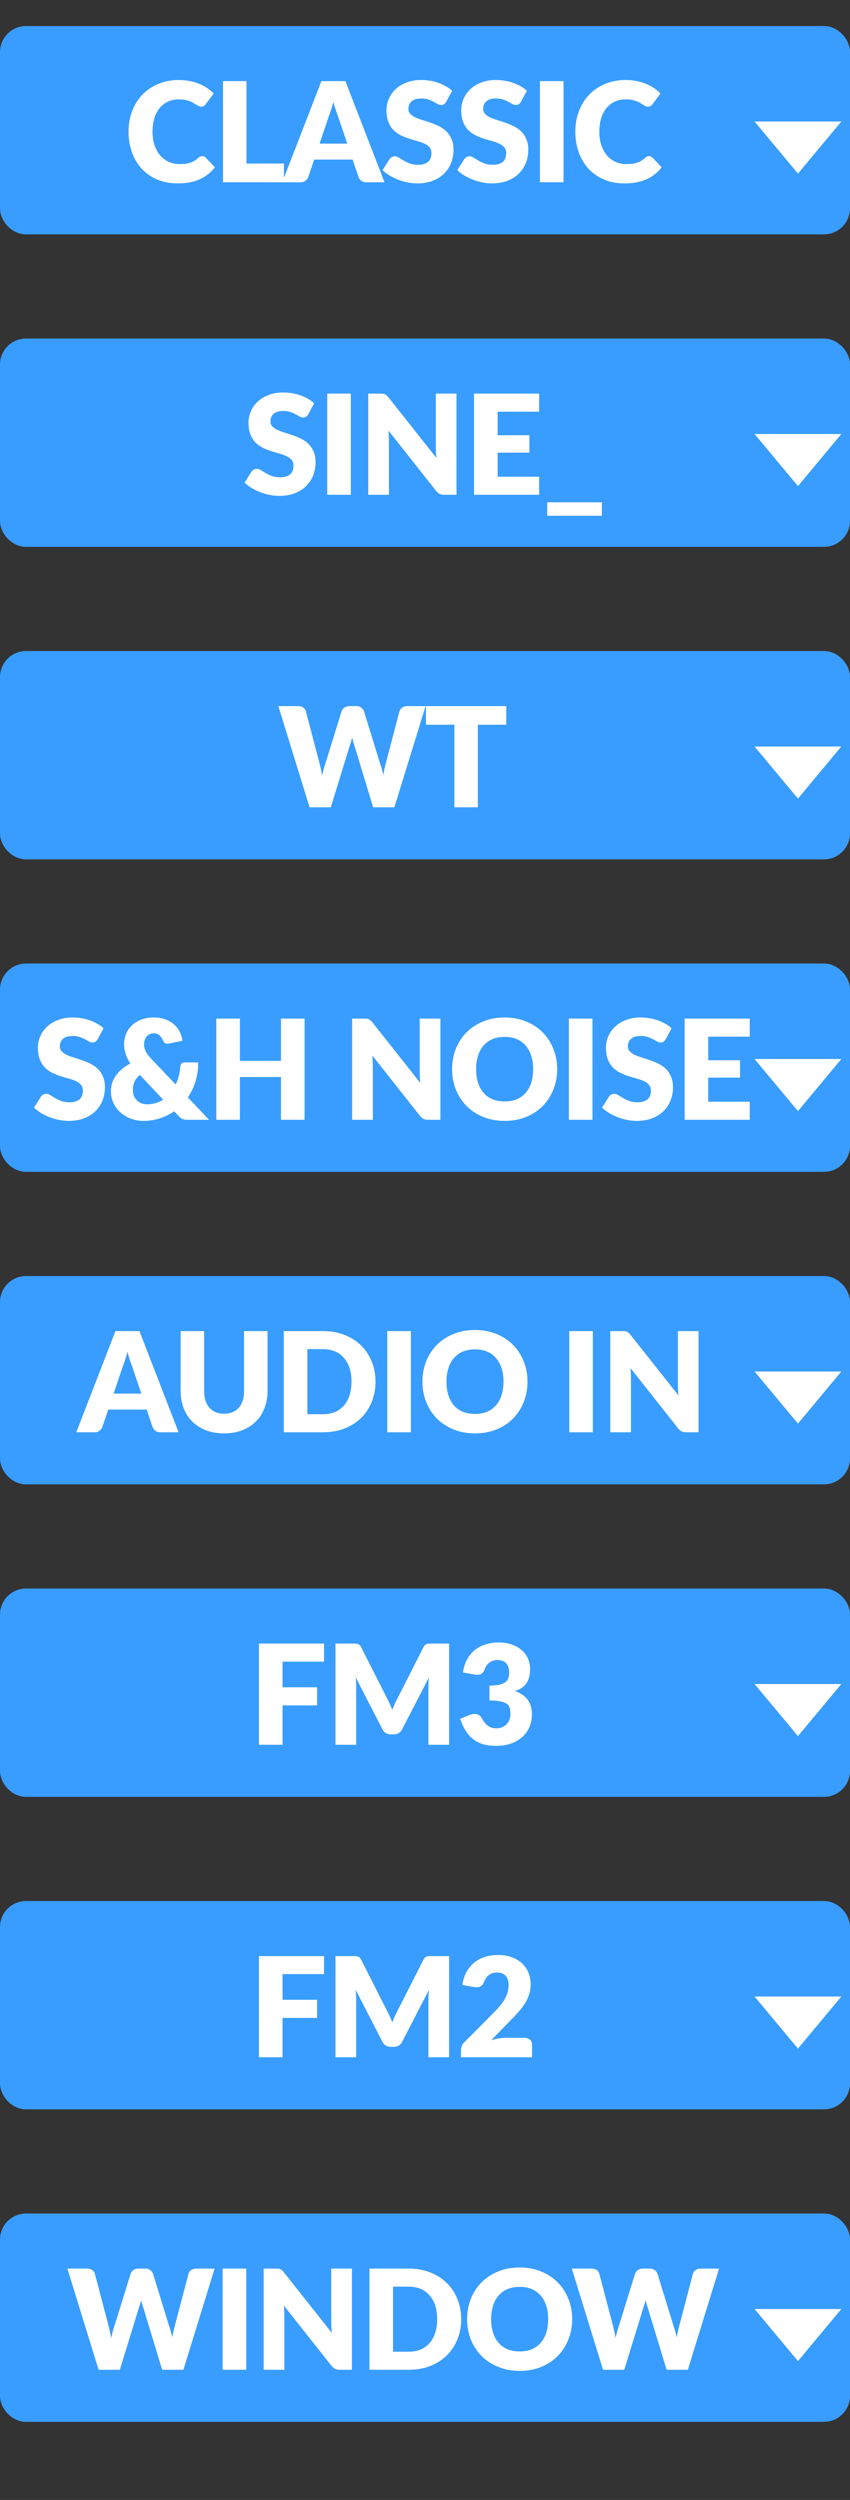 <svg width="49" height="144" viewBox="0 0 49 144" fill="none" xmlns="http://www.w3.org/2000/svg">
<rect x="0" y="0" width="49" height="144" fill="#333333" stroke="none"/>
<rect x="0.5" y="2" width="48" height="11" rx="1" fill="#399DFF"/>
<path d="M11.662 8.992C11.694 8.992 11.726 8.999 11.758 9.012C11.79 9.023 11.821 9.043 11.85 9.072L12.386 9.636C12.151 9.943 11.857 10.175 11.502 10.332C11.15 10.487 10.733 10.564 10.25 10.564C9.807 10.564 9.41 10.489 9.058 10.34C8.709 10.188 8.411 9.98 8.166 9.716C7.923 9.449 7.737 9.135 7.606 8.772C7.475 8.407 7.41 8.011 7.41 7.584C7.41 7.149 7.481 6.751 7.622 6.388C7.763 6.023 7.962 5.708 8.218 5.444C8.474 5.18 8.781 4.975 9.138 4.828C9.495 4.681 9.889 4.608 10.318 4.608C10.537 4.608 10.742 4.628 10.934 4.668C11.129 4.705 11.31 4.759 11.478 4.828C11.646 4.895 11.801 4.976 11.942 5.072C12.083 5.168 12.209 5.272 12.318 5.384L11.862 5.996C11.833 6.033 11.798 6.068 11.758 6.1C11.718 6.129 11.662 6.144 11.59 6.144C11.542 6.144 11.497 6.133 11.454 6.112C11.411 6.091 11.366 6.065 11.318 6.036C11.27 6.004 11.217 5.971 11.158 5.936C11.102 5.899 11.034 5.865 10.954 5.836C10.877 5.804 10.785 5.777 10.678 5.756C10.574 5.735 10.451 5.724 10.31 5.724C10.086 5.724 9.881 5.765 9.694 5.848C9.51 5.931 9.35 6.052 9.214 6.212C9.081 6.369 8.977 6.564 8.902 6.796C8.83 7.025 8.794 7.288 8.794 7.584C8.794 7.883 8.834 8.148 8.914 8.38C8.997 8.612 9.107 8.808 9.246 8.968C9.387 9.125 9.551 9.245 9.738 9.328C9.925 9.411 10.125 9.452 10.338 9.452C10.461 9.452 10.573 9.447 10.674 9.436C10.775 9.423 10.87 9.403 10.958 9.376C11.046 9.347 11.129 9.309 11.206 9.264C11.283 9.216 11.362 9.156 11.442 9.084C11.474 9.057 11.509 9.036 11.546 9.02C11.583 9.001 11.622 8.992 11.662 8.992ZM16.368 9.42V10.5H12.856V4.672H14.208V9.42H16.368ZM20.019 8.272L19.479 6.676C19.439 6.575 19.397 6.456 19.351 6.32C19.306 6.181 19.261 6.032 19.215 5.872C19.175 6.035 19.133 6.185 19.087 6.324C19.042 6.463 18.999 6.583 18.959 6.684L18.423 8.272H20.019ZM22.167 10.5H21.119C21.002 10.5 20.907 10.473 20.835 10.42C20.763 10.364 20.709 10.293 20.671 10.208L20.327 9.192H18.111L17.767 10.208C17.738 10.283 17.685 10.351 17.607 10.412C17.533 10.471 17.439 10.5 17.327 10.5H16.271L18.527 4.672H19.911L22.167 10.5ZM25.727 5.856C25.687 5.92 25.644 5.968 25.599 6C25.556 6.032 25.5 6.048 25.431 6.048C25.369 6.048 25.303 6.029 25.231 5.992C25.162 5.952 25.081 5.908 24.991 5.86C24.903 5.812 24.802 5.769 24.687 5.732C24.572 5.692 24.442 5.672 24.295 5.672C24.041 5.672 23.852 5.727 23.727 5.836C23.604 5.943 23.543 6.088 23.543 6.272C23.543 6.389 23.58 6.487 23.655 6.564C23.73 6.641 23.827 6.708 23.947 6.764C24.07 6.82 24.208 6.872 24.363 6.92C24.52 6.965 24.68 7.017 24.843 7.076C25.006 7.132 25.164 7.199 25.319 7.276C25.476 7.353 25.615 7.452 25.735 7.572C25.858 7.692 25.956 7.839 26.031 8.012C26.105 8.183 26.143 8.389 26.143 8.632C26.143 8.901 26.096 9.153 26.003 9.388C25.91 9.623 25.773 9.828 25.595 10.004C25.419 10.177 25.2 10.315 24.939 10.416C24.68 10.515 24.386 10.564 24.055 10.564C23.873 10.564 23.688 10.545 23.499 10.508C23.312 10.471 23.131 10.419 22.955 10.352C22.779 10.283 22.613 10.201 22.459 10.108C22.304 10.015 22.169 9.911 22.055 9.796L22.455 9.164C22.487 9.119 22.528 9.081 22.579 9.052C22.632 9.02 22.689 9.004 22.751 9.004C22.831 9.004 22.911 9.029 22.991 9.08C23.073 9.131 23.166 9.187 23.267 9.248C23.371 9.309 23.489 9.365 23.623 9.416C23.756 9.467 23.913 9.492 24.095 9.492C24.34 9.492 24.531 9.439 24.667 9.332C24.803 9.223 24.871 9.051 24.871 8.816C24.871 8.68 24.834 8.569 24.759 8.484C24.684 8.399 24.585 8.328 24.463 8.272C24.343 8.216 24.206 8.167 24.051 8.124C23.896 8.081 23.738 8.035 23.575 7.984C23.412 7.931 23.253 7.867 23.099 7.792C22.944 7.715 22.805 7.615 22.683 7.492C22.563 7.367 22.465 7.212 22.391 7.028C22.316 6.841 22.279 6.612 22.279 6.34C22.279 6.121 22.323 5.908 22.411 5.7C22.499 5.492 22.628 5.307 22.799 5.144C22.97 4.981 23.179 4.852 23.427 4.756C23.675 4.657 23.959 4.608 24.279 4.608C24.457 4.608 24.631 4.623 24.799 4.652C24.97 4.679 25.131 4.72 25.283 4.776C25.435 4.829 25.576 4.895 25.707 4.972C25.84 5.047 25.959 5.132 26.063 5.228L25.727 5.856ZM30.037 5.856C29.997 5.92 29.954 5.968 29.909 6C29.866 6.032 29.81 6.048 29.741 6.048C29.679 6.048 29.613 6.029 29.541 5.992C29.471 5.952 29.391 5.908 29.3 5.86C29.212 5.812 29.111 5.769 28.997 5.732C28.882 5.692 28.751 5.672 28.605 5.672C28.351 5.672 28.162 5.727 28.037 5.836C27.914 5.943 27.852 6.088 27.852 6.272C27.852 6.389 27.89 6.487 27.965 6.564C28.039 6.641 28.137 6.708 28.256 6.764C28.379 6.82 28.518 6.872 28.672 6.92C28.83 6.965 28.99 7.017 29.152 7.076C29.315 7.132 29.474 7.199 29.628 7.276C29.786 7.353 29.924 7.452 30.044 7.572C30.167 7.692 30.266 7.839 30.34 8.012C30.415 8.183 30.453 8.389 30.453 8.632C30.453 8.901 30.406 9.153 30.312 9.388C30.219 9.623 30.083 9.828 29.904 10.004C29.729 10.177 29.51 10.315 29.248 10.416C28.99 10.515 28.695 10.564 28.364 10.564C28.183 10.564 27.998 10.545 27.808 10.508C27.622 10.471 27.441 10.419 27.265 10.352C27.088 10.283 26.923 10.201 26.768 10.108C26.614 10.015 26.479 9.911 26.364 9.796L26.765 9.164C26.797 9.119 26.838 9.081 26.889 9.052C26.942 9.02 26.999 9.004 27.061 9.004C27.14 9.004 27.221 9.029 27.3 9.08C27.383 9.131 27.475 9.187 27.576 9.248C27.68 9.309 27.799 9.365 27.933 9.416C28.066 9.467 28.223 9.492 28.404 9.492C28.65 9.492 28.84 9.439 28.977 9.332C29.113 9.223 29.18 9.051 29.18 8.816C29.18 8.68 29.143 8.569 29.069 8.484C28.994 8.399 28.895 8.328 28.773 8.272C28.652 8.216 28.515 8.167 28.36 8.124C28.206 8.081 28.047 8.035 27.884 7.984C27.722 7.931 27.563 7.867 27.409 7.792C27.254 7.715 27.115 7.615 26.992 7.492C26.872 7.367 26.775 7.212 26.701 7.028C26.626 6.841 26.588 6.612 26.588 6.34C26.588 6.121 26.633 5.908 26.721 5.7C26.808 5.492 26.938 5.307 27.108 5.144C27.279 4.981 27.488 4.852 27.736 4.756C27.985 4.657 28.268 4.608 28.588 4.608C28.767 4.608 28.941 4.623 29.108 4.652C29.279 4.679 29.441 4.72 29.593 4.776C29.744 4.829 29.886 4.895 30.017 4.972C30.15 5.047 30.268 5.132 30.372 5.228L30.037 5.856ZM32.486 10.5H31.126V4.672H32.486V10.5ZM37.419 8.992C37.451 8.992 37.483 8.999 37.515 9.012C37.547 9.023 37.577 9.043 37.607 9.072L38.143 9.636C37.908 9.943 37.613 10.175 37.259 10.332C36.907 10.487 36.489 10.564 36.007 10.564C35.564 10.564 35.167 10.489 34.815 10.34C34.465 10.188 34.168 9.98 33.923 9.716C33.68 9.449 33.493 9.135 33.363 8.772C33.232 8.407 33.167 8.011 33.167 7.584C33.167 7.149 33.237 6.751 33.379 6.388C33.52 6.023 33.719 5.708 33.975 5.444C34.231 5.18 34.537 4.975 34.895 4.828C35.252 4.681 35.645 4.608 36.075 4.608C36.293 4.608 36.499 4.628 36.691 4.668C36.885 4.705 37.067 4.759 37.235 4.828C37.403 4.895 37.557 4.976 37.699 5.072C37.84 5.168 37.965 5.272 38.075 5.384L37.619 5.996C37.589 6.033 37.555 6.068 37.515 6.1C37.475 6.129 37.419 6.144 37.347 6.144C37.299 6.144 37.253 6.133 37.211 6.112C37.168 6.091 37.123 6.065 37.075 6.036C37.027 6.004 36.973 5.971 36.915 5.936C36.859 5.899 36.791 5.865 36.711 5.836C36.633 5.804 36.541 5.777 36.435 5.756C36.331 5.735 36.208 5.724 36.067 5.724C35.843 5.724 35.637 5.765 35.451 5.848C35.267 5.931 35.107 6.052 34.971 6.212C34.837 6.369 34.733 6.564 34.659 6.796C34.587 7.025 34.551 7.288 34.551 7.584C34.551 7.883 34.591 8.148 34.671 8.38C34.753 8.612 34.864 8.808 35.003 8.968C35.144 9.125 35.308 9.245 35.495 9.328C35.681 9.411 35.881 9.452 36.095 9.452C36.217 9.452 36.329 9.447 36.431 9.436C36.532 9.423 36.627 9.403 36.715 9.376C36.803 9.347 36.885 9.309 36.963 9.264C37.04 9.216 37.119 9.156 37.199 9.084C37.231 9.057 37.265 9.036 37.303 9.02C37.34 9.001 37.379 8.992 37.419 8.992Z" fill="white"/>
<rect x="0.5" y="2" width="48" height="11" rx="1" stroke="#399DFF"/>
<path d="M46 10L43.5 7L48.5 7L46 10Z" fill="white"/>
<rect x="0.5" y="20" width="48" height="11" rx="1" fill="#399DFF"/>
<path d="M17.774 23.856C17.734 23.92 17.691 23.968 17.646 24C17.603 24.032 17.547 24.048 17.478 24.048C17.417 24.048 17.35 24.029 17.278 23.992C17.209 23.952 17.129 23.908 17.038 23.86C16.95 23.812 16.849 23.769 16.734 23.732C16.619 23.692 16.489 23.672 16.342 23.672C16.089 23.672 15.899 23.727 15.774 23.836C15.651 23.943 15.59 24.088 15.59 24.272C15.59 24.389 15.627 24.487 15.702 24.564C15.777 24.641 15.874 24.708 15.994 24.764C16.117 24.82 16.255 24.872 16.41 24.92C16.567 24.965 16.727 25.017 16.89 25.076C17.053 25.132 17.211 25.199 17.366 25.276C17.523 25.353 17.662 25.452 17.782 25.572C17.905 25.692 18.003 25.839 18.078 26.012C18.153 26.183 18.19 26.389 18.19 26.632C18.19 26.901 18.143 27.153 18.05 27.388C17.957 27.623 17.821 27.828 17.642 28.004C17.466 28.177 17.247 28.315 16.986 28.416C16.727 28.515 16.433 28.564 16.102 28.564C15.921 28.564 15.735 28.545 15.546 28.508C15.359 28.471 15.178 28.419 15.002 28.352C14.826 28.283 14.661 28.201 14.506 28.108C14.351 28.015 14.217 27.911 14.102 27.796L14.502 27.164C14.534 27.119 14.575 27.081 14.626 27.052C14.679 27.02 14.737 27.004 14.798 27.004C14.878 27.004 14.958 27.029 15.038 27.08C15.121 27.131 15.213 27.187 15.314 27.248C15.418 27.309 15.537 27.365 15.67 27.416C15.803 27.467 15.961 27.492 16.142 27.492C16.387 27.492 16.578 27.439 16.714 27.332C16.85 27.223 16.918 27.051 16.918 26.816C16.918 26.68 16.881 26.569 16.806 26.484C16.731 26.399 16.633 26.328 16.51 26.272C16.39 26.216 16.253 26.167 16.098 26.124C15.943 26.081 15.785 26.035 15.622 25.984C15.459 25.931 15.301 25.867 15.146 25.792C14.991 25.715 14.853 25.615 14.73 25.492C14.61 25.367 14.513 25.212 14.438 25.028C14.363 24.841 14.326 24.612 14.326 24.34C14.326 24.121 14.37 23.908 14.458 23.7C14.546 23.492 14.675 23.307 14.846 23.144C15.017 22.981 15.226 22.852 15.474 22.756C15.722 22.657 16.006 22.608 16.326 22.608C16.505 22.608 16.678 22.623 16.846 22.652C17.017 22.679 17.178 22.72 17.33 22.776C17.482 22.829 17.623 22.895 17.754 22.972C17.887 23.047 18.006 23.132 18.11 23.228L17.774 23.856ZM20.224 28.5H18.864V22.672H20.224V28.5ZM26.316 22.672V28.5H25.612C25.508 28.5 25.42 28.484 25.348 28.452C25.279 28.417 25.209 28.359 25.14 28.276L22.392 24.8C22.403 24.904 22.409 25.005 22.412 25.104C22.417 25.2 22.42 25.291 22.42 25.376V28.5H21.228V22.672H21.94C21.999 22.672 22.048 22.675 22.088 22.68C22.128 22.685 22.164 22.696 22.196 22.712C22.228 22.725 22.259 22.745 22.288 22.772C22.317 22.799 22.351 22.835 22.388 22.88L25.16 26.38C25.147 26.268 25.137 26.16 25.132 26.056C25.127 25.949 25.124 25.849 25.124 25.756V22.672H26.316ZM28.687 23.712V25.072H30.519V26.072H28.687V27.46H31.079V28.5H27.327V22.672H31.079V23.712H28.687ZM34.697 28.932V29.708H31.545V28.932H34.697Z" fill="white"/>
<rect x="0.5" y="20" width="48" height="11" rx="1" stroke="#399DFF"/>
<path d="M46 28L43.5 25L48.5 25L46 28Z" fill="white"/>
<rect x="0.5" y="38" width="48" height="11" rx="1" fill="#399DFF"/>
<path d="M24.534 40.672L22.734 46.5H21.51L20.414 42.888C20.393 42.832 20.373 42.771 20.354 42.704C20.335 42.635 20.317 42.563 20.298 42.488C20.279 42.563 20.261 42.635 20.242 42.704C20.224 42.771 20.203 42.832 20.182 42.888L19.07 46.5H17.846L16.046 40.672H17.182C17.299 40.672 17.397 40.699 17.474 40.752C17.554 40.805 17.606 40.876 17.63 40.964L18.43 44.004C18.454 44.1 18.478 44.205 18.502 44.32C18.526 44.432 18.55 44.549 18.574 44.672C18.622 44.421 18.681 44.199 18.75 44.004L19.694 40.964C19.718 40.889 19.769 40.823 19.846 40.764C19.926 40.703 20.022 40.672 20.134 40.672H20.534C20.651 40.672 20.746 40.7 20.818 40.756C20.89 40.809 20.945 40.879 20.982 40.964L21.918 44.004C21.988 44.191 22.046 44.403 22.094 44.64C22.116 44.52 22.137 44.408 22.158 44.304C22.182 44.197 22.206 44.097 22.23 44.004L23.03 40.964C23.052 40.887 23.102 40.819 23.182 40.76C23.262 40.701 23.358 40.672 23.47 40.672H24.534ZM29.186 41.744H27.546V46.5H26.194V41.744H24.554V40.672H29.186V41.744Z" fill="white"/>
<rect x="0.5" y="38" width="48" height="11" rx="1" stroke="#399DFF"/>
<path d="M46 46L43.5 43L48.5 43L46 46Z" fill="white"/>
<rect x="0.5" y="56" width="48" height="11" rx="1" fill="#399DFF"/>
<path d="M5.633 59.856C5.593 59.92 5.55 59.968 5.505 60C5.462 60.032 5.406 60.048 5.337 60.048C5.275 60.048 5.209 60.029 5.137 59.992C5.067 59.952 4.987 59.908 4.897 59.86C4.809 59.812 4.707 59.769 4.593 59.732C4.478 59.692 4.347 59.672 4.201 59.672C3.947 59.672 3.758 59.727 3.633 59.836C3.51 59.943 3.449 60.088 3.449 60.272C3.449 60.389 3.486 60.487 3.561 60.564C3.635 60.641 3.733 60.708 3.853 60.764C3.975 60.82 4.114 60.872 4.269 60.92C4.426 60.965 4.586 61.017 4.749 61.076C4.911 61.132 5.07 61.199 5.225 61.276C5.382 61.353 5.521 61.452 5.641 61.572C5.763 61.692 5.862 61.839 5.937 62.012C6.011 62.183 6.049 62.389 6.049 62.632C6.049 62.901 6.002 63.153 5.909 63.388C5.815 63.623 5.679 63.828 5.501 64.004C5.325 64.177 5.106 64.315 4.845 64.416C4.586 64.515 4.291 64.564 3.961 64.564C3.779 64.564 3.594 64.545 3.405 64.508C3.218 64.471 3.037 64.419 2.861 64.352C2.685 64.283 2.519 64.201 2.365 64.108C2.21 64.015 2.075 63.911 1.961 63.796L2.361 63.164C2.393 63.119 2.434 63.081 2.485 63.052C2.538 63.02 2.595 63.004 2.657 63.004C2.737 63.004 2.817 63.029 2.897 63.08C2.979 63.131 3.071 63.187 3.173 63.248C3.277 63.309 3.395 63.365 3.529 63.416C3.662 63.467 3.819 63.492 4.001 63.492C4.246 63.492 4.437 63.439 4.573 63.332C4.709 63.223 4.777 63.051 4.777 62.816C4.777 62.68 4.739 62.569 4.665 62.484C4.59 62.399 4.491 62.328 4.369 62.272C4.249 62.216 4.111 62.167 3.957 62.124C3.802 62.081 3.643 62.035 3.481 61.984C3.318 61.931 3.159 61.867 3.005 61.792C2.85 61.715 2.711 61.615 2.589 61.492C2.469 61.367 2.371 61.212 2.297 61.028C2.222 60.841 2.185 60.612 2.185 60.34C2.185 60.121 2.229 59.908 2.317 59.7C2.405 59.492 2.534 59.307 2.705 59.144C2.875 58.981 3.085 58.852 3.333 58.756C3.581 58.657 3.865 58.608 4.185 58.608C4.363 58.608 4.537 58.623 4.705 58.652C4.875 58.679 5.037 58.72 5.189 58.776C5.341 58.829 5.482 58.895 5.613 58.972C5.746 59.047 5.865 59.132 5.969 59.228L5.633 59.856ZM8.062 61.916C7.916 62.039 7.812 62.171 7.75 62.312C7.689 62.451 7.658 62.599 7.658 62.756C7.658 62.884 7.677 63 7.714 63.104C7.754 63.208 7.81 63.297 7.882 63.372C7.954 63.447 8.04 63.505 8.138 63.548C8.24 63.588 8.352 63.608 8.474 63.608C8.653 63.608 8.82 63.585 8.974 63.54C9.129 63.492 9.273 63.425 9.406 63.34L8.062 61.916ZM12.05 64.5H10.826C10.765 64.5 10.71 64.497 10.662 64.492C10.614 64.484 10.569 64.472 10.526 64.456C10.486 64.44 10.448 64.417 10.41 64.388C10.373 64.359 10.333 64.321 10.29 64.276L10.038 64.012C9.785 64.188 9.508 64.324 9.206 64.42C8.908 64.516 8.589 64.564 8.25 64.564C8.018 64.564 7.79 64.524 7.566 64.444C7.345 64.364 7.148 64.251 6.974 64.104C6.801 63.955 6.661 63.775 6.554 63.564C6.448 63.353 6.394 63.117 6.394 62.856C6.394 62.68 6.421 62.513 6.474 62.356C6.53 62.199 6.608 62.053 6.706 61.92C6.808 61.784 6.926 61.661 7.062 61.552C7.198 61.44 7.349 61.343 7.514 61.26C7.386 61.065 7.294 60.875 7.238 60.688C7.182 60.501 7.154 60.32 7.154 60.144C7.154 59.936 7.192 59.74 7.266 59.556C7.344 59.369 7.454 59.207 7.598 59.068C7.745 58.927 7.924 58.815 8.134 58.732C8.348 58.649 8.592 58.608 8.866 58.608C9.125 58.608 9.353 58.647 9.55 58.724C9.748 58.799 9.914 58.899 10.05 59.024C10.186 59.147 10.293 59.289 10.37 59.452C10.448 59.615 10.496 59.781 10.514 59.952L9.714 60.112C9.573 60.144 9.469 60.088 9.402 59.944C9.341 59.805 9.269 59.7 9.186 59.628C9.106 59.556 9 59.52 8.866 59.52C8.773 59.52 8.692 59.537 8.622 59.572C8.553 59.607 8.494 59.652 8.446 59.708C8.401 59.764 8.366 59.829 8.342 59.904C8.318 59.979 8.306 60.056 8.306 60.136C8.306 60.205 8.312 60.272 8.322 60.336C8.336 60.397 8.357 60.461 8.386 60.528C8.416 60.592 8.454 60.659 8.502 60.728C8.553 60.797 8.616 60.873 8.69 60.956L10.13 62.472C10.202 62.315 10.261 62.149 10.306 61.976C10.352 61.8 10.381 61.62 10.394 61.436C10.402 61.361 10.428 61.303 10.47 61.26C10.513 61.217 10.57 61.196 10.642 61.196H11.426C11.426 61.583 11.374 61.945 11.27 62.284C11.166 62.623 11.02 62.932 10.83 63.212L12.05 64.5ZM17.558 58.672V64.5H16.198V62.036H13.829V64.5H12.47V58.672H13.829V61.108H16.198V58.672H17.558ZM25.388 58.672V64.5H24.684C24.58 64.5 24.492 64.484 24.42 64.452C24.35 64.417 24.281 64.359 24.212 64.276L21.464 60.8C21.474 60.904 21.481 61.005 21.484 61.104C21.489 61.2 21.492 61.291 21.492 61.376V64.5H20.3V58.672H21.012C21.07 58.672 21.12 58.675 21.16 58.68C21.2 58.685 21.236 58.696 21.268 58.712C21.3 58.725 21.33 58.745 21.36 58.772C21.389 58.799 21.422 58.835 21.46 58.88L24.232 62.38C24.218 62.268 24.209 62.16 24.204 62.056C24.198 61.949 24.196 61.849 24.196 61.756V58.672H25.388ZM32.118 61.584C32.118 62.005 32.045 62.397 31.898 62.76C31.755 63.123 31.55 63.439 31.287 63.708C31.023 63.975 30.704 64.184 30.331 64.336C29.96 64.488 29.548 64.564 29.095 64.564C28.641 64.564 28.228 64.488 27.855 64.336C27.481 64.184 27.161 63.975 26.895 63.708C26.631 63.439 26.425 63.123 26.279 62.76C26.134 62.397 26.062 62.005 26.062 61.584C26.062 61.163 26.134 60.771 26.279 60.408C26.425 60.045 26.631 59.731 26.895 59.464C27.161 59.197 27.481 58.988 27.855 58.836C28.228 58.684 28.641 58.608 29.095 58.608C29.548 58.608 29.96 58.685 30.331 58.84C30.704 58.992 31.023 59.201 31.287 59.468C31.55 59.735 31.755 60.049 31.898 60.412C32.045 60.775 32.118 61.165 32.118 61.584ZM30.735 61.584C30.735 61.296 30.697 61.037 30.622 60.808C30.548 60.576 30.44 60.38 30.299 60.22C30.16 60.06 29.989 59.937 29.787 59.852C29.584 59.767 29.353 59.724 29.095 59.724C28.833 59.724 28.6 59.767 28.395 59.852C28.192 59.937 28.02 60.06 27.878 60.22C27.74 60.38 27.633 60.576 27.558 60.808C27.484 61.037 27.447 61.296 27.447 61.584C27.447 61.875 27.484 62.136 27.558 62.368C27.633 62.597 27.74 62.792 27.878 62.952C28.02 63.112 28.192 63.235 28.395 63.32C28.6 63.403 28.833 63.444 29.095 63.444C29.353 63.444 29.584 63.403 29.787 63.32C29.989 63.235 30.16 63.112 30.299 62.952C30.44 62.792 30.548 62.597 30.622 62.368C30.697 62.136 30.735 61.875 30.735 61.584ZM34.154 64.5H32.794V58.672H34.154V64.5ZM38.379 59.856C38.339 59.92 38.296 59.968 38.251 60C38.208 60.032 38.152 60.048 38.083 60.048C38.021 60.048 37.955 60.029 37.883 59.992C37.813 59.952 37.733 59.908 37.642 59.86C37.554 59.812 37.453 59.769 37.339 59.732C37.224 59.692 37.093 59.672 36.947 59.672C36.693 59.672 36.504 59.727 36.379 59.836C36.256 59.943 36.194 60.088 36.194 60.272C36.194 60.389 36.232 60.487 36.306 60.564C36.381 60.641 36.478 60.708 36.599 60.764C36.721 60.82 36.86 60.872 37.014 60.92C37.172 60.965 37.332 61.017 37.495 61.076C37.657 61.132 37.816 61.199 37.971 61.276C38.128 61.353 38.267 61.452 38.386 61.572C38.509 61.692 38.608 61.839 38.682 62.012C38.757 62.183 38.794 62.389 38.794 62.632C38.794 62.901 38.748 63.153 38.654 63.388C38.561 63.623 38.425 63.828 38.246 64.004C38.071 64.177 37.852 64.315 37.59 64.416C37.332 64.515 37.037 64.564 36.706 64.564C36.525 64.564 36.34 64.545 36.151 64.508C35.964 64.471 35.782 64.419 35.606 64.352C35.431 64.283 35.265 64.201 35.111 64.108C34.956 64.015 34.821 63.911 34.706 63.796L35.106 63.164C35.139 63.119 35.18 63.081 35.23 63.052C35.284 63.02 35.341 63.004 35.403 63.004C35.483 63.004 35.562 63.029 35.642 63.08C35.725 63.131 35.817 63.187 35.919 63.248C36.023 63.309 36.141 63.365 36.275 63.416C36.408 63.467 36.565 63.492 36.746 63.492C36.992 63.492 37.182 63.439 37.319 63.332C37.455 63.223 37.523 63.051 37.523 62.816C37.523 62.68 37.485 62.569 37.41 62.484C37.336 62.399 37.237 62.328 37.114 62.272C36.995 62.216 36.857 62.167 36.703 62.124C36.548 62.081 36.389 62.035 36.227 61.984C36.064 61.931 35.905 61.867 35.751 61.792C35.596 61.715 35.457 61.615 35.334 61.492C35.215 61.367 35.117 61.212 35.042 61.028C34.968 60.841 34.931 60.612 34.931 60.34C34.931 60.121 34.974 59.908 35.062 59.7C35.151 59.492 35.28 59.307 35.45 59.144C35.621 58.981 35.831 58.852 36.078 58.756C36.327 58.657 36.611 58.608 36.931 58.608C37.109 58.608 37.282 58.623 37.45 58.652C37.621 58.679 37.782 58.72 37.934 58.776C38.087 58.829 38.228 58.895 38.358 58.972C38.492 59.047 38.611 59.132 38.715 59.228L38.379 59.856ZM40.828 59.712V61.072H42.66V62.072H40.828V63.46H43.22V64.5H39.468V58.672H43.22V59.712H40.828Z" fill="white"/>
<rect x="0.5" y="56" width="48" height="11" rx="1" stroke="#399DFF"/>
<path d="M46 64L43.5 61L48.5 61L46 64Z" fill="white"/>
<rect x="0.5" y="74" width="48" height="11" rx="1" fill="#399DFF"/>
<path d="M8.147 80.272L7.607 78.676C7.567 78.575 7.525 78.456 7.479 78.32C7.434 78.181 7.389 78.032 7.343 77.872C7.303 78.035 7.261 78.185 7.215 78.324C7.17 78.463 7.127 78.583 7.087 78.684L6.551 80.272H8.147ZM10.295 82.5H9.247C9.13 82.5 9.035 82.473 8.963 82.42C8.891 82.364 8.837 82.293 8.799 82.208L8.455 81.192H6.239L5.895 82.208C5.866 82.283 5.813 82.351 5.735 82.412C5.661 82.471 5.567 82.5 5.455 82.5H4.399L6.655 76.672H8.039L10.295 82.5ZM12.918 81.432C13.1 81.432 13.261 81.403 13.402 81.344C13.546 81.283 13.668 81.196 13.767 81.084C13.865 80.972 13.94 80.836 13.991 80.676C14.044 80.513 14.07 80.329 14.07 80.124V76.672H15.422V80.124C15.422 80.481 15.364 80.809 15.246 81.108C15.132 81.407 14.966 81.664 14.751 81.88C14.534 82.096 14.272 82.264 13.963 82.384C13.653 82.504 13.305 82.564 12.918 82.564C12.529 82.564 12.18 82.504 11.87 82.384C11.561 82.264 11.299 82.096 11.082 81.88C10.867 81.664 10.701 81.407 10.586 81.108C10.472 80.809 10.415 80.481 10.415 80.124V76.672H11.767V80.12C11.767 80.325 11.792 80.509 11.842 80.672C11.896 80.832 11.972 80.969 12.07 81.084C12.169 81.196 12.289 81.283 12.431 81.344C12.575 81.403 12.737 81.432 12.918 81.432ZM21.647 79.584C21.647 80.005 21.573 80.395 21.427 80.752C21.283 81.107 21.079 81.415 20.815 81.676C20.551 81.935 20.232 82.137 19.859 82.284C19.488 82.428 19.076 82.5 18.623 82.5H16.359V76.672H18.623C19.076 76.672 19.488 76.745 19.859 76.892C20.232 77.039 20.551 77.241 20.815 77.5C21.079 77.759 21.283 78.067 21.427 78.424C21.573 78.779 21.647 79.165 21.647 79.584ZM20.263 79.584C20.263 79.296 20.225 79.036 20.151 78.804C20.076 78.572 19.968 78.376 19.827 78.216C19.688 78.053 19.517 77.929 19.315 77.844C19.112 77.756 18.881 77.712 18.623 77.712H17.719V81.46H18.623C18.881 81.46 19.112 81.417 19.315 81.332C19.517 81.244 19.688 81.12 19.827 80.96C19.968 80.797 20.076 80.6 20.151 80.368C20.225 80.136 20.263 79.875 20.263 79.584ZM23.685 82.5H22.325V76.672H23.685V82.5ZM30.409 79.584C30.409 80.005 30.336 80.397 30.189 80.76C30.045 81.123 29.841 81.439 29.577 81.708C29.313 81.975 28.994 82.184 28.621 82.336C28.25 82.488 27.838 82.564 27.385 82.564C26.932 82.564 26.518 82.488 26.145 82.336C25.772 82.184 25.452 81.975 25.185 81.708C24.921 81.439 24.716 81.123 24.569 80.76C24.425 80.397 24.353 80.005 24.353 79.584C24.353 79.163 24.425 78.771 24.569 78.408C24.716 78.045 24.921 77.731 25.185 77.464C25.452 77.197 25.772 76.988 26.145 76.836C26.518 76.684 26.932 76.608 27.385 76.608C27.838 76.608 28.25 76.685 28.621 76.84C28.994 76.992 29.313 77.201 29.577 77.468C29.841 77.735 30.045 78.049 30.189 78.412C30.336 78.775 30.409 79.165 30.409 79.584ZM29.025 79.584C29.025 79.296 28.988 79.037 28.913 78.808C28.838 78.576 28.73 78.38 28.589 78.22C28.45 78.06 28.28 77.937 28.077 77.852C27.874 77.767 27.644 77.724 27.385 77.724C27.124 77.724 26.89 77.767 26.685 77.852C26.482 77.937 26.31 78.06 26.169 78.22C26.03 78.38 25.924 78.576 25.849 78.808C25.774 79.037 25.737 79.296 25.737 79.584C25.737 79.875 25.774 80.136 25.849 80.368C25.924 80.597 26.03 80.792 26.169 80.952C26.31 81.112 26.482 81.235 26.685 81.32C26.89 81.403 27.124 81.444 27.385 81.444C27.644 81.444 27.874 81.403 28.077 81.32C28.28 81.235 28.45 81.112 28.589 80.952C28.73 80.792 28.838 80.597 28.913 80.368C28.988 80.136 29.025 79.875 29.025 79.584ZM34.176 82.5H32.816V76.672H34.176V82.5ZM40.269 76.672V82.5H39.565C39.461 82.5 39.373 82.484 39.301 82.452C39.231 82.417 39.162 82.359 39.093 82.276L36.345 78.8C36.355 78.904 36.362 79.005 36.365 79.104C36.37 79.2 36.373 79.291 36.373 79.376V82.5H35.181V76.672H35.893C35.951 76.672 36.001 76.675 36.041 76.68C36.081 76.685 36.117 76.696 36.149 76.712C36.181 76.725 36.211 76.745 36.241 76.772C36.27 76.799 36.303 76.835 36.341 76.88L39.113 80.38C39.099 80.268 39.09 80.16 39.085 80.056C39.079 79.949 39.077 79.849 39.077 79.756V76.672H40.269Z" fill="white"/>
<rect x="0.5" y="74" width="48" height="11" rx="1" stroke="#399DFF"/>
<path d="M46 82L43.5 79L48.5 79L46 82Z" fill="white"/>
<rect x="0.5" y="92" width="48" height="11" rx="1" fill="#399DFF"/>
<path d="M16.288 95.712V97.188H18.28V98.232H16.288V100.5H14.928V94.672H18.68V95.712H16.288ZM25.891 94.672V100.5H24.699V97.148C24.699 97.071 24.7 96.987 24.703 96.896C24.708 96.805 24.716 96.713 24.727 96.62L23.179 99.616C23.131 99.709 23.066 99.78 22.983 99.828C22.903 99.876 22.811 99.9 22.707 99.9H22.523C22.419 99.9 22.326 99.876 22.243 99.828C22.163 99.78 22.099 99.709 22.051 99.616L20.503 96.612C20.511 96.708 20.517 96.803 20.523 96.896C20.528 96.987 20.531 97.071 20.531 97.148V100.5H19.339V94.672H20.371C20.43 94.672 20.48 94.673 20.523 94.676C20.568 94.679 20.608 94.687 20.643 94.7C20.677 94.713 20.708 94.735 20.735 94.764C20.764 94.791 20.792 94.829 20.819 94.88L22.319 97.836C22.372 97.937 22.423 98.043 22.471 98.152C22.521 98.261 22.57 98.373 22.615 98.488C22.66 98.371 22.707 98.256 22.755 98.144C22.805 98.032 22.859 97.925 22.915 97.824L24.411 94.88C24.438 94.829 24.464 94.791 24.491 94.764C24.52 94.735 24.552 94.713 24.587 94.7C24.622 94.687 24.66 94.679 24.703 94.676C24.748 94.673 24.8 94.672 24.859 94.672H25.891ZM26.686 96.336C26.729 96.045 26.811 95.792 26.93 95.576C27.053 95.36 27.204 95.18 27.383 95.036C27.564 94.892 27.77 94.785 28.003 94.716C28.235 94.644 28.484 94.608 28.75 94.608C29.038 94.608 29.294 94.649 29.518 94.732C29.742 94.812 29.932 94.921 30.087 95.06C30.241 95.199 30.358 95.36 30.439 95.544C30.518 95.725 30.558 95.917 30.558 96.12C30.558 96.304 30.54 96.467 30.503 96.608C30.465 96.747 30.409 96.868 30.334 96.972C30.262 97.073 30.172 97.16 30.062 97.232C29.956 97.301 29.833 97.36 29.695 97.408C30.34 97.635 30.663 98.075 30.663 98.728C30.663 99.037 30.607 99.307 30.494 99.536C30.383 99.765 30.232 99.956 30.043 100.108C29.856 100.26 29.639 100.375 29.39 100.452C29.142 100.527 28.884 100.564 28.614 100.564C28.337 100.564 28.09 100.535 27.875 100.476C27.659 100.415 27.466 100.321 27.299 100.196C27.131 100.068 26.983 99.905 26.855 99.708C26.729 99.511 26.62 99.276 26.526 99.004L27.078 98.78C27.223 98.724 27.356 98.709 27.479 98.736C27.601 98.763 27.689 98.824 27.742 98.92C27.863 99.141 27.989 99.303 28.122 99.404C28.259 99.503 28.417 99.552 28.599 99.552C28.737 99.552 28.857 99.529 28.959 99.484C29.062 99.436 29.148 99.376 29.215 99.304C29.284 99.229 29.336 99.145 29.37 99.052C29.405 98.959 29.422 98.864 29.422 98.768C29.422 98.643 29.413 98.531 29.395 98.432C29.378 98.331 29.331 98.244 29.25 98.172C29.171 98.1 29.049 98.045 28.887 98.008C28.727 97.968 28.503 97.948 28.215 97.948V97.092C28.457 97.092 28.653 97.073 28.802 97.036C28.952 96.999 29.067 96.948 29.146 96.884C29.229 96.817 29.284 96.737 29.311 96.644C29.337 96.551 29.351 96.448 29.351 96.336C29.351 96.107 29.294 95.931 29.183 95.808C29.073 95.683 28.905 95.62 28.678 95.62C28.494 95.62 28.338 95.669 28.21 95.768C28.085 95.864 27.998 95.984 27.951 96.128C27.895 96.275 27.821 96.372 27.73 96.42C27.64 96.468 27.511 96.479 27.343 96.452L26.686 96.336Z" fill="white"/>
<rect x="0.5" y="92" width="48" height="11" rx="1" stroke="#399DFF"/>
<path d="M46 100L43.5 97L48.5 97L46 100Z" fill="white"/>
<rect x="0.5" y="110" width="48" height="11" rx="1" fill="#399DFF"/>
<path d="M16.288 113.712V115.188H18.28V116.232H16.288V118.5H14.928V112.672H18.68V113.712H16.288ZM25.891 112.672V118.5H24.699V115.148C24.699 115.071 24.7 114.987 24.703 114.896C24.708 114.805 24.716 114.713 24.727 114.62L23.179 117.616C23.131 117.709 23.066 117.78 22.983 117.828C22.903 117.876 22.811 117.9 22.707 117.9H22.523C22.419 117.9 22.326 117.876 22.243 117.828C22.163 117.78 22.099 117.709 22.051 117.616L20.503 114.612C20.511 114.708 20.517 114.803 20.523 114.896C20.528 114.987 20.531 115.071 20.531 115.148V118.5H19.339V112.672H20.371C20.43 112.672 20.48 112.673 20.523 112.676C20.568 112.679 20.608 112.687 20.643 112.7C20.677 112.713 20.708 112.735 20.735 112.764C20.764 112.791 20.792 112.829 20.819 112.88L22.319 115.836C22.372 115.937 22.423 116.043 22.471 116.152C22.521 116.261 22.57 116.373 22.615 116.488C22.66 116.371 22.707 116.256 22.755 116.144C22.805 116.032 22.859 115.925 22.915 115.824L24.411 112.88C24.438 112.829 24.464 112.791 24.491 112.764C24.52 112.735 24.552 112.713 24.587 112.7C24.622 112.687 24.66 112.679 24.703 112.676C24.748 112.673 24.8 112.672 24.859 112.672H25.891ZM30.238 117.38C30.372 117.38 30.477 117.417 30.555 117.492C30.632 117.564 30.671 117.66 30.671 117.78V118.5H26.575V118.1C26.575 118.023 26.59 117.94 26.622 117.852C26.654 117.764 26.71 117.684 26.791 117.612L28.471 115.92C28.614 115.776 28.74 115.639 28.846 115.508C28.953 115.377 29.041 115.249 29.11 115.124C29.18 114.996 29.232 114.869 29.267 114.744C29.301 114.616 29.319 114.481 29.319 114.34C29.319 114.108 29.262 113.931 29.151 113.808C29.041 113.683 28.873 113.62 28.646 113.62C28.462 113.62 28.306 113.669 28.178 113.768C28.053 113.864 27.966 113.984 27.919 114.128C27.863 114.275 27.789 114.372 27.698 114.42C27.608 114.468 27.479 114.479 27.311 114.452L26.654 114.336C26.697 114.045 26.779 113.792 26.898 113.576C27.021 113.36 27.172 113.18 27.351 113.036C27.532 112.892 27.738 112.785 27.971 112.716C28.203 112.644 28.452 112.608 28.718 112.608C29.006 112.608 29.265 112.651 29.494 112.736C29.727 112.819 29.924 112.935 30.087 113.084C30.249 113.233 30.373 113.412 30.459 113.62C30.547 113.825 30.59 114.052 30.59 114.3C30.59 114.513 30.56 114.711 30.498 114.892C30.44 115.073 30.358 115.247 30.255 115.412C30.151 115.575 30.029 115.733 29.89 115.888C29.755 116.04 29.609 116.195 29.454 116.352L28.314 117.52C28.461 117.475 28.607 117.44 28.75 117.416C28.895 117.392 29.028 117.38 29.151 117.38H30.238Z" fill="white"/>
<rect x="0.5" y="110" width="48" height="11" rx="1" stroke="#399DFF"/>
<path d="M46 118L43.5 115L48.5 115L46 118Z" fill="white"/>
<rect x="0.5" y="128" width="48" height="11" rx="1" fill="#399DFF"/>
<path d="M12.372 130.672L10.572 136.5H9.348L8.252 132.888C8.23 132.832 8.21 132.771 8.192 132.704C8.173 132.635 8.154 132.563 8.136 132.488C8.117 132.563 8.098 132.635 8.08 132.704C8.061 132.771 8.041 132.832 8.02 132.888L6.908 136.5H5.684L3.884 130.672H5.02C5.137 130.672 5.234 130.699 5.312 130.752C5.392 130.805 5.444 130.876 5.468 130.964L6.268 134.004C6.292 134.1 6.316 134.205 6.34 134.32C6.364 134.432 6.388 134.549 6.412 134.672C6.46 134.421 6.518 134.199 6.588 134.004L7.532 130.964C7.556 130.889 7.606 130.823 7.684 130.764C7.764 130.703 7.86 130.672 7.972 130.672H8.372C8.489 130.672 8.584 130.7 8.656 130.756C8.728 130.809 8.782 130.879 8.82 130.964L9.756 134.004C9.825 134.191 9.884 134.403 9.932 134.64C9.953 134.52 9.974 134.408 9.996 134.304C10.02 134.197 10.044 134.097 10.068 134.004L10.868 130.964C10.889 130.887 10.94 130.819 11.02 130.76C11.1 130.701 11.196 130.672 11.308 130.672H12.372ZM14.195 136.5H12.835V130.672H14.195V136.5ZM20.288 130.672V136.5H19.584C19.48 136.5 19.392 136.484 19.32 136.452C19.25 136.417 19.181 136.359 19.112 136.276L16.364 132.8C16.374 132.904 16.381 133.005 16.384 133.104C16.389 133.2 16.392 133.291 16.392 133.376V136.5H15.2V130.672H15.912C15.97 130.672 16.02 130.675 16.06 130.68C16.1 130.685 16.136 130.696 16.168 130.712C16.2 130.725 16.23 130.745 16.26 130.772C16.289 130.799 16.322 130.835 16.36 130.88L19.132 134.38C19.118 134.268 19.109 134.16 19.104 134.056C19.098 133.949 19.096 133.849 19.096 133.756V130.672H20.288ZM26.586 133.584C26.586 134.005 26.513 134.395 26.366 134.752C26.222 135.107 26.018 135.415 25.754 135.676C25.49 135.935 25.172 136.137 24.798 136.284C24.428 136.428 24.016 136.5 23.562 136.5H21.298V130.672H23.562C24.016 130.672 24.428 130.745 24.798 130.892C25.172 131.039 25.49 131.241 25.754 131.5C26.018 131.759 26.222 132.067 26.366 132.424C26.513 132.779 26.586 133.165 26.586 133.584ZM25.202 133.584C25.202 133.296 25.165 133.036 25.09 132.804C25.016 132.572 24.908 132.376 24.766 132.216C24.628 132.053 24.457 131.929 24.254 131.844C24.052 131.756 23.821 131.712 23.562 131.712H22.658V135.46H23.562C23.821 135.46 24.052 135.417 24.254 135.332C24.457 135.244 24.628 135.12 24.766 134.96C24.908 134.797 25.016 134.6 25.09 134.368C25.165 134.136 25.202 133.875 25.202 133.584ZM32.984 133.584C32.984 134.005 32.911 134.397 32.764 134.76C32.62 135.123 32.416 135.439 32.152 135.708C31.888 135.975 31.57 136.184 31.196 136.336C30.826 136.488 30.414 136.564 29.96 136.564C29.507 136.564 29.094 136.488 28.72 136.336C28.347 136.184 28.027 135.975 27.76 135.708C27.496 135.439 27.291 135.123 27.144 134.76C27 134.397 26.928 134.005 26.928 133.584C26.928 133.163 27 132.771 27.144 132.408C27.291 132.045 27.496 131.731 27.76 131.464C28.027 131.197 28.347 130.988 28.72 130.836C29.094 130.684 29.507 130.608 29.96 130.608C30.414 130.608 30.826 130.685 31.196 130.84C31.57 130.992 31.888 131.201 32.152 131.468C32.416 131.735 32.62 132.049 32.764 132.412C32.911 132.775 32.984 133.165 32.984 133.584ZM31.6 133.584C31.6 133.296 31.563 133.037 31.488 132.808C31.414 132.576 31.306 132.38 31.164 132.22C31.026 132.06 30.855 131.937 30.652 131.852C30.45 131.767 30.219 131.724 29.96 131.724C29.699 131.724 29.466 131.767 29.26 131.852C29.058 131.937 28.886 132.06 28.744 132.22C28.606 132.38 28.499 132.576 28.424 132.808C28.35 133.037 28.312 133.296 28.312 133.584C28.312 133.875 28.35 134.136 28.424 134.368C28.499 134.597 28.606 134.792 28.744 134.952C28.886 135.112 29.058 135.235 29.26 135.32C29.466 135.403 29.699 135.444 29.96 135.444C30.219 135.444 30.45 135.403 30.652 135.32C30.855 135.235 31.026 135.112 31.164 134.952C31.306 134.792 31.414 134.597 31.488 134.368C31.563 134.136 31.6 133.875 31.6 133.584ZM41.452 130.672L39.651 136.5H38.428L37.331 132.888C37.31 132.832 37.29 132.771 37.272 132.704C37.253 132.635 37.234 132.563 37.215 132.488C37.197 132.563 37.178 132.635 37.16 132.704C37.141 132.771 37.121 132.832 37.099 132.888L35.987 136.5H34.764L32.964 130.672H34.099C34.217 130.672 34.314 130.699 34.392 130.752C34.471 130.805 34.523 130.876 34.547 130.964L35.347 134.004C35.371 134.1 35.395 134.205 35.419 134.32C35.444 134.432 35.468 134.549 35.492 134.672C35.539 134.421 35.598 134.199 35.667 134.004L36.611 130.964C36.636 130.889 36.686 130.823 36.764 130.764C36.843 130.703 36.94 130.672 37.051 130.672H37.452C37.569 130.672 37.663 130.7 37.736 130.756C37.807 130.809 37.862 130.879 37.9 130.964L38.836 134.004C38.905 134.191 38.964 134.403 39.011 134.64C39.033 134.52 39.054 134.408 39.075 134.304C39.099 134.197 39.123 134.097 39.148 134.004L39.947 130.964C39.969 130.887 40.02 130.819 40.099 130.76C40.179 130.701 40.276 130.672 40.388 130.672H41.452Z" fill="white"/>
<rect x="0.5" y="128" width="48" height="11" rx="1" stroke="#399DFF"/>
<path d="M46 136L43.5 133L48.5 133L46 136Z" fill="white"/>
</svg>

